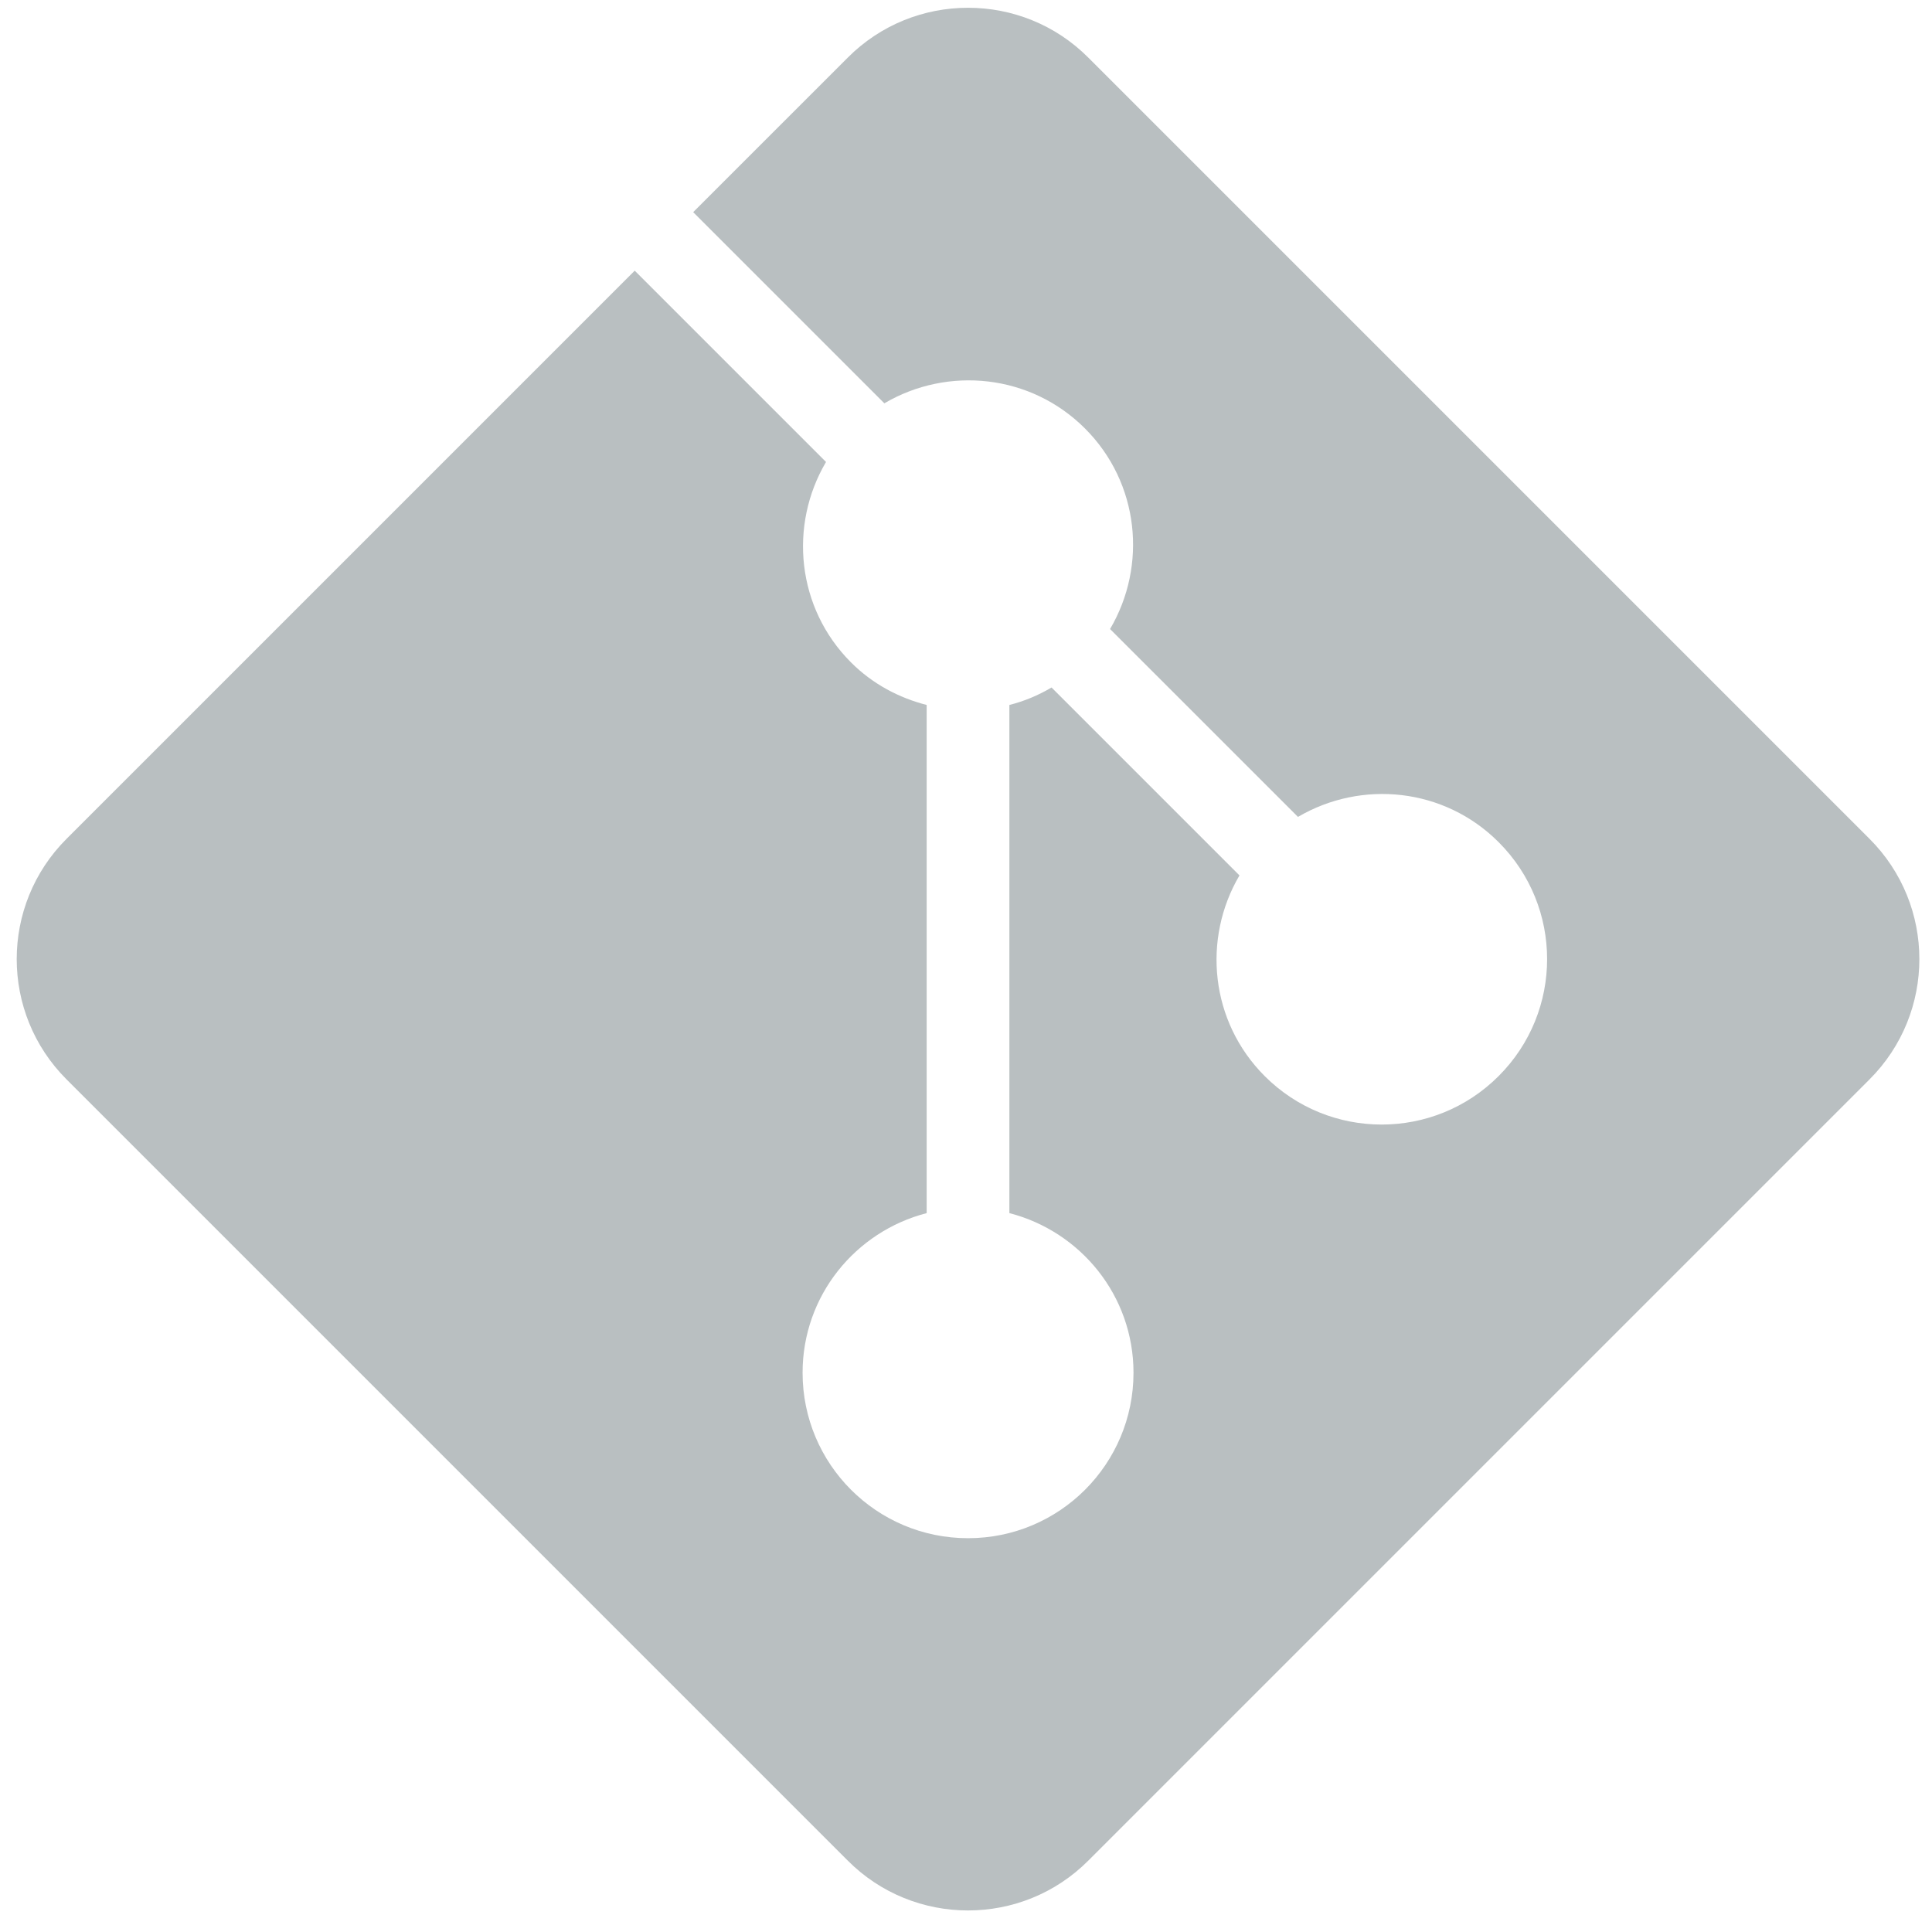 <svg width="53" height="53" viewBox="0 0 53 53" fill="none" xmlns="http://www.w3.org/2000/svg">
<path d="M51.284 23.009L29.858 1.583C28.949 0.67 27.753 0.213 26.556 0.213C25.359 0.213 24.162 0.67 23.254 1.583L19.016 5.82L24.26 11.064C26.002 10.04 28.271 10.261 29.765 11.755C31.259 13.249 31.476 15.518 30.452 17.256L35.607 22.41C37.349 21.387 39.618 21.608 41.111 23.102C42.885 24.875 42.885 27.747 41.111 29.52C39.339 31.293 36.466 31.293 34.694 29.52C33.2 28.026 32.978 25.757 34.002 24.015L28.847 18.86C28.479 19.077 28.094 19.237 27.69 19.339V33.279C29.645 33.784 31.095 35.544 31.095 37.658C31.095 40.166 29.064 42.197 26.556 42.197C24.047 42.197 22.017 40.166 22.017 37.658C22.017 35.544 23.466 33.784 25.421 33.279V19.339C24.663 19.144 23.941 18.767 23.347 18.173C21.853 16.68 21.636 14.41 22.66 12.673L17.412 7.425L1.828 23.009C0.002 24.831 0.002 27.791 1.828 29.613L23.254 51.039C24.162 51.952 25.359 52.409 26.556 52.409C27.753 52.409 28.949 51.952 29.858 51.039L51.284 29.613C53.11 27.791 53.11 24.831 51.284 23.009Z" fill="#B9BFC1"/>
</svg>
